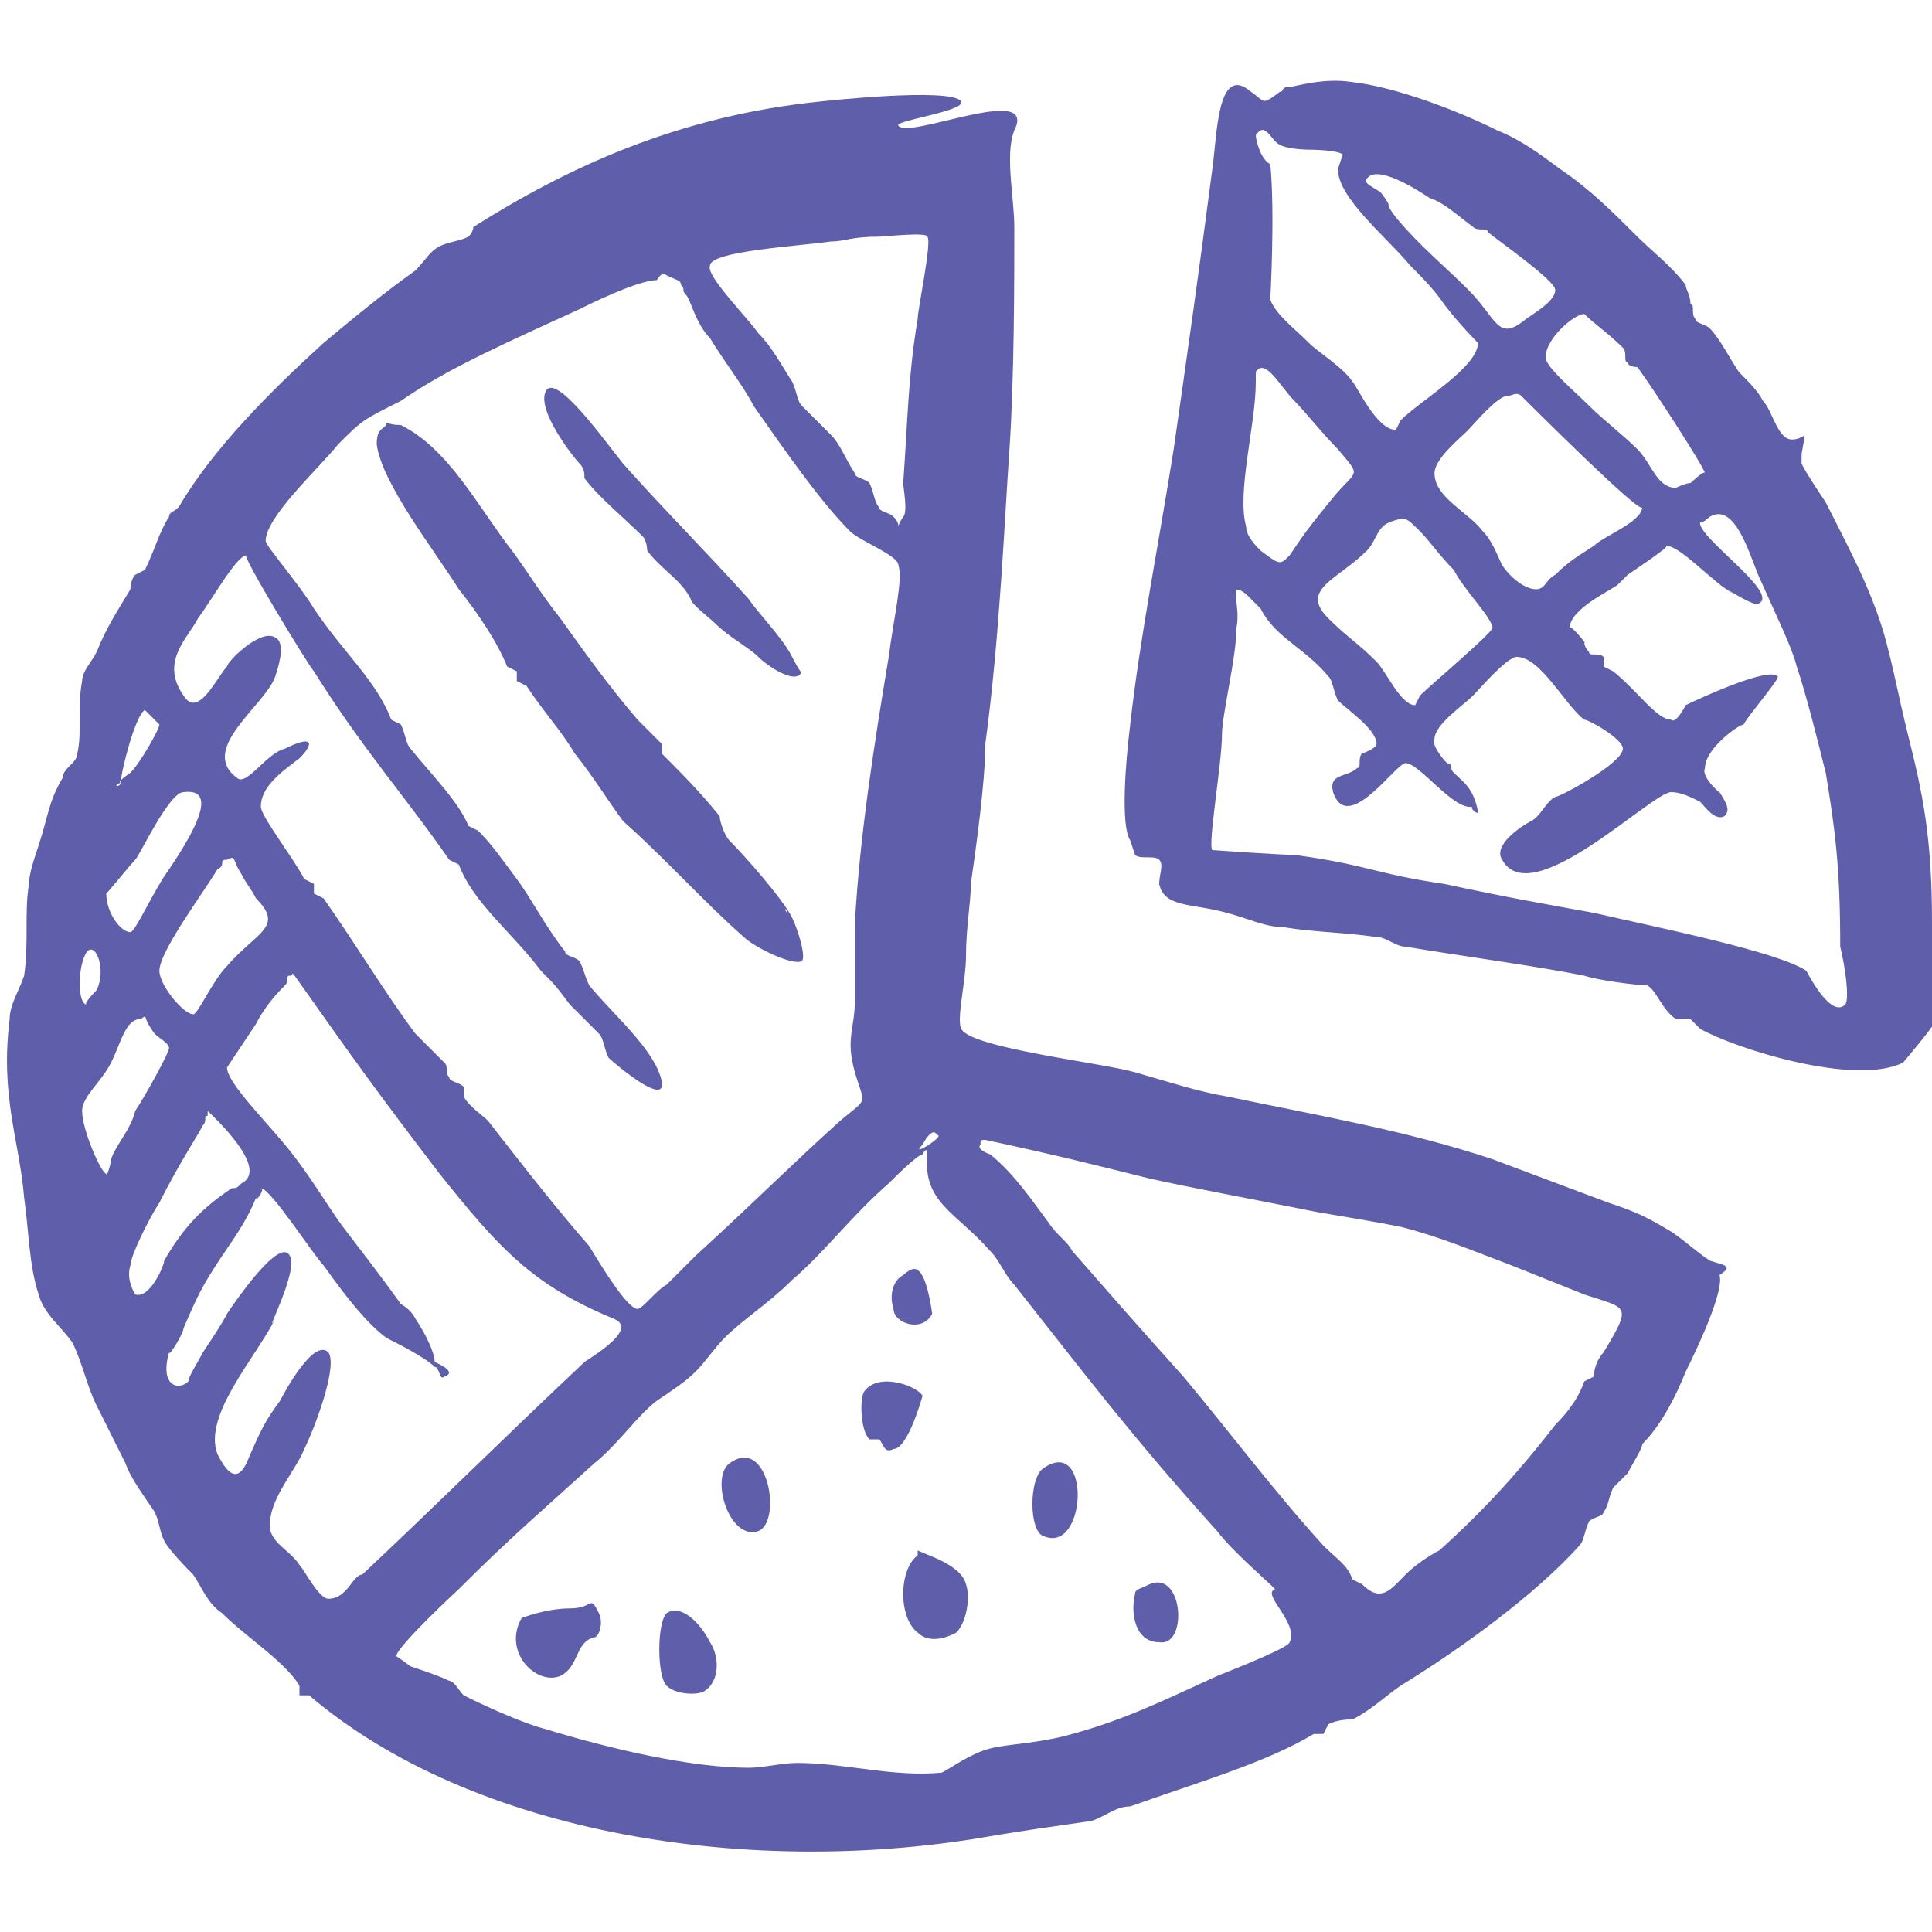 <?xml version="1.0" encoding="utf-8"?>
<!-- Generator: Adobe Illustrator 28.3.0, SVG Export Plug-In . SVG Version: 6.00 Build 0)  -->
<svg version="1.1" id="Layer_1" xmlns="http://www.w3.org/2000/svg" xmlns:xlink="http://www.w3.org/1999/xlink" x="0px" y="0px"
	 viewBox="0 0 40 40" style="enable-background:new 0 0 40 40;" xml:space="preserve">
<style type="text/css">
	.st0{fill-rule:evenodd;clip-rule:evenodd;fill:#5E5EAA;}
</style>
<g id="diagram08">
	<g>
		<path class="st0" d="M35.4,26.1c-0.3-0.2-0.5-0.4-0.8-0.6c-0.5-0.3-0.7-0.4-1.3-0.6c-0.8-0.3-1.6-0.6-2.4-0.9
			c-1.8-0.6-3.6-0.9-5.5-1.3c-0.6-0.1-1.2-0.3-1.9-0.5c-0.7-0.2-3.4-0.5-3.6-0.9c-0.1-0.2,0.1-1,0.1-1.5c0-0.6,0.1-1.1,0.1-1.5
			c0.1-0.7,0.3-2.1,0.3-2.9c0.3-2.2,0.4-4.7,0.5-6.1c0.1-1.5,0.1-3.5,0.1-4.6c0-0.6-0.2-1.5,0-2c0.5-1-2.2,0.2-2.4-0.1
			c-0.1-0.1,1.4-0.3,1.3-0.5c-0.2-0.3-2.9,0-2.9,0c-3,0.3-5.3,1.4-7.2,2.6C9.8,4.7,9.8,4.8,9.7,4.9C9.5,5,9.3,5,9.1,5.1
			C8.9,5.2,8.8,5.4,8.6,5.6c-0.7,0.5-1.3,1-1.9,1.5c-1.1,1-2.3,2.2-3,3.4c-0.1,0.1-0.2,0.1-0.2,0.2C3.3,11,3.2,11.4,3,11.8
			c0,0-0.2,0.1-0.2,0.1c-0.1,0.1-0.1,0.3-0.1,0.3C2.4,12.7,2.2,13,2,13.5c-0.1,0.2-0.3,0.4-0.3,0.6c-0.1,0.5,0,1.1-0.1,1.5
			c0,0.2-0.3,0.3-0.3,0.5c-0.3,0.5-0.3,0.8-0.5,1.4c-0.1,0.3-0.2,0.6-0.2,0.8c-0.1,0.6,0,1.2-0.1,1.9c-0.1,0.3-0.3,0.6-0.3,0.9
			c-0.2,1.6,0.2,2.5,0.3,3.7c0.1,0.7,0.1,1.4,0.3,2c0.1,0.4,0.5,0.7,0.7,1c0.2,0.4,0.3,0.9,0.5,1.3c0.2,0.4,0.4,0.8,0.6,1.2
			C2.7,30.6,3,31,3.2,31.3c0.1,0.2,0.1,0.4,0.2,0.6c0.1,0.2,0.5,0.6,0.6,0.7c0.2,0.3,0.3,0.6,0.6,0.8c0.5,0.5,1.3,1,1.6,1.5
			c0,0,0,0.2,0,0.2c0,0,0.2,0,0.2,0c3.4,2.9,9.2,3.8,14.2,2.9c0.6-0.1,1.3-0.2,2-0.3c0.3-0.1,0.5-0.3,0.8-0.3
			c1.4-0.5,2.8-0.9,3.8-1.5c0.1,0,0.2,0,0.2,0c0,0,0.1-0.2,0.1-0.2c0.2-0.1,0.4-0.1,0.5-0.1c0.4-0.2,0.7-0.5,1-0.7
			c1.3-0.8,2.8-1.9,3.7-2.9c0.1-0.1,0.1-0.3,0.2-0.5c0.1-0.1,0.3-0.1,0.3-0.2c0.1-0.1,0.1-0.3,0.2-0.5c0.1-0.1,0.2-0.2,0.3-0.3
			c0.1-0.2,0.3-0.5,0.3-0.6c0.4-0.4,0.7-1,0.9-1.5c0.3-0.6,0.8-1.7,0.7-2C35.9,26.2,35.7,26.2,35.4,26.1z M19.1,23.7
			c0,0,0.2-0.4,0.3-0.2C19.6,23.5,18.8,24,19.1,23.7z M17.2,5c0.3,0,0.4-0.1,1-0.1c0.1,0,1-0.1,1,0c0.1,0.1-0.2,1.5-0.2,1.7
			c-0.2,1.2-0.2,2-0.3,3.4c0,0.1,0.1,0.6,0,0.7c-0.2,0.3,0,0.2-0.2,0c-0.1-0.1-0.3-0.1-0.3-0.2c-0.1-0.1-0.1-0.3-0.2-0.5
			c-0.1-0.1-0.3-0.1-0.3-0.2c-0.2-0.3-0.3-0.6-0.5-0.8c-0.2-0.2-0.4-0.4-0.6-0.6c-0.1-0.1-0.1-0.3-0.2-0.5c-0.2-0.3-0.4-0.7-0.7-1
			c-0.2-0.3-1.1-1.2-1-1.4C14.7,5.2,16.5,5.1,17.2,5z M4.1,12.8c0.3-0.4,0.8-1.3,1-1.3c-0.1,0,1.3,2.3,1.4,2.4
			c1,1.6,1.9,2.6,2.8,3.9c0,0,0.2,0.1,0.2,0.1c0.3,0.8,1.1,1.4,1.7,2.2c0.3,0.3,0.3,0.3,0.6,0.7c0.1,0.1,0.4,0.4,0.6,0.6
			c0.1,0.1,0.1,0.3,0.2,0.5c0.1,0.1,1.5,1.3,1,0.2c-0.3-0.6-1-1.2-1.4-1.7c-0.1-0.2-0.1-0.3-0.2-0.5c-0.1-0.1-0.3-0.1-0.3-0.2
			c-0.4-0.5-0.7-1.1-1-1.5c-0.3-0.4-0.5-0.7-0.8-1c0,0-0.2-0.1-0.2-0.1c-0.2-0.5-0.8-1.1-1.2-1.6c-0.1-0.1-0.1-0.3-0.2-0.5
			c0,0-0.2-0.1-0.2-0.1c-0.3-0.8-1-1.4-1.6-2.3c-0.3-0.5-1-1.3-1-1.4c0-0.5,1.1-1.5,1.5-2c0.5-0.5,0.5-0.5,1.3-0.9
			C9.3,7.6,10.7,7,12,6.4c0.6-0.3,1.3-0.6,1.6-0.6c0,0,0.1-0.2,0.2-0.1c0.2,0.1,0.3,0.1,0.3,0.2c0.1,0.1,0,0.1,0.1,0.2
			c0.1,0.1,0.2,0.6,0.5,0.9c0.3,0.5,0.7,1,0.9,1.4c0.7,1,1.4,2,2,2.6c0.2,0.2,1,0.5,1,0.7c0.1,0.3-0.1,1.1-0.2,1.9
			c-0.3,1.8-0.6,3.7-0.7,5.5c0,0.5,0,1.1,0,1.6c0,0.6-0.2,0.8,0,1.5c0.2,0.7,0.3,0.5-0.3,1c-1,0.9-1.9,1.8-3,2.8
			c-0.2,0.2-0.4,0.4-0.6,0.6c-0.2,0.1-0.5,0.5-0.6,0.5c-0.2,0-0.7-0.8-1-1.3c-0.7-0.8-1.4-1.7-2.1-2.6c-0.1-0.1-0.4-0.3-0.5-0.5
			c0-0.1,0-0.2,0-0.2c-0.1-0.1-0.3-0.1-0.3-0.2c-0.1-0.1,0-0.2-0.1-0.3c-0.2-0.2-0.4-0.4-0.6-0.6c-0.6-0.8-1.2-1.8-1.9-2.8
			c0,0-0.2-0.1-0.2-0.1c0-0.1,0-0.2,0-0.2c0,0-0.2-0.1-0.2-0.1c-0.2-0.4-0.9-1.3-0.9-1.5c0-0.4,0.4-0.7,0.8-1
			c0.3-0.3,0.3-0.5-0.3-0.2c-0.4,0.1-0.8,0.8-1,0.6c-0.8-0.6,0.6-1.5,0.8-2.1c0.1-0.3,0.2-0.7,0-0.8c-0.3-0.2-1,0.5-1,0.6
			c-0.2,0.2-0.6,1.1-0.9,0.6C3.3,13.7,3.9,13.2,4.1,12.8z M4.7,17.8c0.2-0.1,0.1,0,0.3,0.3c0.1,0.2,0.2,0.3,0.3,0.5
			c0.6,0.6,0,0.7-0.6,1.4c-0.3,0.3-0.6,1-0.7,1c-0.2,0-0.7-0.6-0.7-0.9c0-0.4,0.9-1.6,1.2-2.1C4.7,17.9,4.5,17.8,4.7,17.8z
			 M2.5,16.2c0-0.2,0.3-1.4,0.5-1.5c0,0,0.3,0.3,0.3,0.3c0,0.1-0.4,0.8-0.6,1c0,0-0.3,0.2-0.2,0.2C2.3,16.3,2.5,16.3,2.5,16.2z
			 M2.8,17.8c0.1-0.1,0.7-1.4,1-1.4c0.8-0.1,0.1,1-0.3,1.6c-0.3,0.4-0.7,1.3-0.8,1.3c-0.2,0-0.5-0.4-0.5-0.8
			C2.3,18.4,2.7,17.9,2.8,17.8z M1.8,19.7C2,19.5,2.2,20.1,2,20.5c0,0-0.3,0.3-0.2,0.3C1.6,20.8,1.6,20,1.8,19.7z M2.3,24
			c0,0.1-0.1,0.4-0.1,0.3c-0.1,0-0.5-0.9-0.5-1.3c0-0.3,0.4-0.6,0.6-1c0.2-0.4,0.3-0.9,0.6-0.9c0.2-0.1,0-0.1,0.3,0.3
			c0.1,0.1,0.3,0.2,0.3,0.3c0,0.1-0.5,1-0.7,1.3C2.7,23.4,2.4,23.7,2.3,24z M2.8,26.8c0,0-0.2-0.3-0.1-0.6c0-0.2,0.4-1,0.6-1.3
			c0.4-0.8,0.8-1.4,0.9-1.6c0.1-0.1,0-0.2,0.1-0.2c0,0,0-0.1,0-0.1c0.1,0.1,1.3,1.2,0.7,1.5c-0.1,0.1-0.1,0.1-0.2,0.1
			c-0.6,0.4-1,0.8-1.4,1.5C3.4,26.2,3.1,26.9,2.8,26.8z M6.8,33.1c-0.2,0-0.5-0.6-0.6-0.7C6,32.1,5.7,32,5.6,31.7
			c-0.1-0.6,0.5-1.2,0.7-1.7c0.2-0.4,0.7-1.7,0.5-2c-0.3-0.3-0.9,0.8-1,1c-0.3,0.4-0.4,0.6-0.7,1.3c-0.2,0.4-0.4,0.2-0.6-0.2
			c-0.3-0.8,0.8-2,1.2-2.8C5.4,27.8,6.2,26.3,6,26c-0.2-0.4-1.1,0.9-1.3,1.2c-0.1,0.2-0.3,0.5-0.5,0.8c-0.1,0.2-0.3,0.5-0.3,0.6
			c0,0,0.1-0.1,0.1-0.1c-0.1,0.1-0.1,0.1-0.1,0.1c-0.2,0.2-0.6,0.1-0.4-0.6c0,0.1,0.3-0.4,0.3-0.5c0.3-0.7,0.4-0.9,0.8-1.5
			c0.2-0.3,0.5-0.7,0.7-1.2c0,0.1,0.2-0.2,0.1-0.2c0.2,0,1.1,1.4,1.3,1.6c0.5,0.7,0.9,1.2,1.3,1.5c0.2,0.1,0.8,0.4,1,0.6
			c0.1,0,0.1,0.3,0.2,0.2c0.3-0.1-0.2-0.3-0.2-0.3C9,28,8.8,27.6,8.6,27.3c-0.1-0.2-0.3-0.3-0.3-0.3c-0.5-0.7-0.9-1.2-1.2-1.6
			c-0.3-0.4-0.7-1.1-1.2-1.7c-0.5-0.6-1.2-1.3-1.2-1.6c0,0,0.4-0.6,0.6-0.9c0.2-0.4,0.5-0.7,0.6-0.8c0.1-0.1,0-0.2,0.1-0.2
			c0.1,0,0-0.1,0.1,0c1.2,1.7,1.7,2.4,3,4.1c1.2,1.5,1.9,2.3,3.6,3c0.5,0.2-0.3,0.7-0.6,0.9c-1.7,1.6-2.9,2.8-4.6,4.4
			C7.3,32.6,7.2,33.1,6.8,33.1z M26.7,34c0,0.1-1,0.5-1.5,0.7c-1.1,0.5-1.9,0.9-3,1.2c-0.7,0.2-1.3,0.2-1.7,0.3
			c-0.4,0.1-0.8,0.4-1,0.5c-1,0.1-2-0.2-3-0.2c-0.3,0-0.7,0.1-1,0.1c-1.2,0-2.9-0.4-4.2-0.8c-0.4-0.1-1.1-0.4-1.7-0.7
			c-0.1-0.1-0.2-0.3-0.3-0.3c-0.2-0.1-0.5-0.2-0.8-0.3c0,0-0.4-0.3-0.3-0.2c0-0.2,1.3-1.4,1.3-1.4c1.1-1.1,1.7-1.6,2.8-2.6
			c0.5-0.4,0.9-1,1.3-1.3c0.3-0.2,0.6-0.4,0.8-0.6c0.2-0.2,0.4-0.5,0.6-0.7c0.4-0.4,0.9-0.7,1.4-1.2c0.7-0.6,1.2-1.3,2-2
			c0.1-0.1,0.6-0.6,0.7-0.6c0,0,0.1-0.2,0.1,0c-0.1,1,0.6,1.2,1.3,2c0.2,0.2,0.3,0.5,0.5,0.7c1.5,1.9,2.4,3.1,4.2,5.1
			c0.3,0.4,1,1,1.2,1.2C26.1,33,26.9,33.6,26.7,34z M33.2,28c-0.1,0.1-0.2,0.3-0.2,0.5c0,0-0.2,0.1-0.2,0.1
			c-0.1,0.3-0.3,0.6-0.6,0.9c-0.7,0.9-1.4,1.7-2.4,2.6c-0.2,0.1-0.5,0.3-0.7,0.5c-0.3,0.3-0.5,0.6-0.9,0.2c0,0-0.2-0.1-0.2-0.1
			c-0.1-0.3-0.3-0.4-0.6-0.7c-1-1.1-1.9-2.3-2.9-3.5c-0.9-1-1.6-1.8-2.3-2.6c-0.1-0.2-0.3-0.3-0.5-0.6c-0.3-0.4-0.7-1-1.2-1.4
			c0,0-0.3-0.1-0.2-0.2c0-0.1,0-0.1,0.1-0.1c1.4,0.3,2.2,0.5,3.4,0.8c0.9,0.2,2,0.4,3.5,0.7c0.6,0.1,1.2,0.2,1.7,0.3
			c0.8,0.2,1.5,0.5,2.3,0.8c0.5,0.2,1,0.4,1.5,0.6C33.7,27.1,33.8,27,33.2,28z M12.1,9.9c0.3,0.4,0.8,0.8,1.2,1.2
			c0.1,0.1,0.1,0.3,0.1,0.3c0.3,0.4,0.7,0.6,0.9,1c0,0.1,0.4,0.4,0.5,0.5c0.3,0.3,0.7,0.5,0.9,0.7c0.2,0.2,0.8,0.6,0.9,0.3
			c0,0.1-0.2-0.3-0.2-0.3c-0.2-0.4-0.7-0.9-0.9-1.2c-0.9-1-1.8-1.9-2.6-2.8c-0.4-0.5-1.4-1.9-1.6-1.5c-0.2,0.4,0.6,1.4,0.7,1.5
			C12.1,9.7,12.1,9.8,12.1,9.9z M15.4,19.4c0.2,0.2,1,0.6,1.2,0.5c0.1-0.1-0.1-0.7-0.2-0.9c-0.2-0.4-1-1.3-1.3-1.6
			c-0.1-0.1-0.2-0.4-0.2-0.5c-0.4-0.5-0.8-0.9-1.2-1.3c0,0,0-0.2,0-0.2c-0.1-0.1-0.4-0.4-0.5-0.5c-0.6-0.7-1.1-1.4-1.6-2.1
			c-0.4-0.5-0.7-1-1-1.4c-0.7-0.9-1.3-2.1-2.3-2.6C8,8.8,8,8.7,8,8.8C7.9,8.9,7.8,8.9,7.8,9.2c0.1,0.8,1.2,2.2,1.7,3
			c0.4,0.5,0.8,1.1,1,1.6c0,0,0.2,0.1,0.2,0.1c0,0.1,0,0.2,0,0.2c0,0,0.2,0.1,0.2,0.1c0.4,0.6,0.7,0.9,1,1.4c0.4,0.5,0.7,1,1,1.4
			C13.8,17.8,14.6,18.7,15.4,19.4z M16.3,18.9C16.3,18.9,16.3,18.9,16.3,18.9C16.2,18.8,16.3,18.8,16.3,18.9z M19.3,27.2
			c0,0-0.1-0.8-0.3-0.9c-0.1-0.1-0.3,0.1-0.3,0.1c-0.2,0.1-0.3,0.4-0.2,0.7C18.5,27.4,19.1,27.6,19.3,27.2z M19.1,28.9
			c-0.1-0.2-0.9-0.5-1.2-0.1c-0.1,0.1-0.1,0.8,0.1,1c0,0,0.2,0,0.2,0c0.1,0.1,0.1,0.3,0.3,0.2C18.8,30,19.1,28.9,19.1,28.9z
			 M15.1,30.3c-0.4,0.3,0,1.6,0.6,1.4C16.2,31.5,15.9,29.7,15.1,30.3z M21.6,30.4c-0.3,0.2-0.3,1.3,0,1.4
			C22.5,32.2,22.6,29.7,21.6,30.4z M19,32.1c0,0,0,0.1,0,0.1c-0.4,0.3-0.4,1.3,0,1.6c0.3,0.3,0.8,0,0.8,0c0.2-0.2,0.3-0.7,0.2-1
			C19.9,32.4,19.2,32.2,19,32.1z M23.8,32.8c-0.2,0.1-0.3,0.1-0.3,0.2c-0.1,0.4,0,1,0.5,1C24.6,34.1,24.5,32.5,23.8,32.8z
			 M11.8,33.3c-0.5,0-1,0.2-1,0.2c-0.4,0.7,0.3,1.4,0.8,1.2c0.4-0.2,0.3-0.7,0.7-0.8c0.1,0,0.2-0.3,0.1-0.5
			C12.2,33,12.3,33.3,11.8,33.3z M13.8,33.4c-0.2,0.2-0.2,1.3,0,1.5c0.2,0.2,0.7,0.2,0.8,0.1c0.3-0.2,0.3-0.7,0.1-1
			C14.5,33.6,14.1,33.2,13.8,33.4z M40,19.1c0-1.8-0.2-2.7-0.5-3.9c-0.2-0.8-0.3-1.4-0.5-2.1c-0.3-1-0.8-1.9-1.2-2.7
			c-0.2-0.3-0.4-0.6-0.5-0.8c0-0.2,0-0.1,0-0.2c0.1-0.6,0.1-0.3-0.2-0.3c-0.3,0-0.4-0.6-0.6-0.8c-0.1-0.2-0.3-0.4-0.5-0.6
			c-0.2-0.3-0.4-0.7-0.6-0.9c-0.1-0.1-0.3-0.1-0.3-0.2c-0.1-0.1,0-0.3-0.1-0.3C35,6.1,34.9,6,34.9,5.9c-0.3-0.4-0.7-0.7-1-1
			c-0.5-0.5-1-1-1.6-1.4c-0.4-0.3-0.8-0.6-1.3-0.8c-0.8-0.4-2.1-0.9-3-1c-0.6-0.1-1.2,0.1-1.3,0.1c-0.2,0-0.1,0.1-0.2,0.1
			c-0.4,0.3-0.3,0.2-0.6,0c-0.7-0.6-0.7,0.9-0.8,1.6c-0.3,2.3-0.5,3.7-0.8,5.8c-0.3,1.9-0.7,3.9-0.9,5.7c-0.1,0.8-0.2,2.1,0,2.4
			c0,0,0.1,0.3,0.1,0.3c0.1,0.1,0.4,0,0.5,0.1c0.1,0.1,0,0.3,0,0.5c0.1,0.5,0.7,0.4,1.4,0.6c0.4,0.1,0.8,0.3,1.2,0.3
			c0.6,0.1,1.2,0.1,1.9,0.2c0.2,0,0.4,0.2,0.6,0.2c1.2,0.2,2.7,0.4,3.7,0.6c0.3,0.1,1.1,0.2,1.3,0.2c0.2,0.1,0.3,0.5,0.6,0.7
			c0.1,0,0.3,0,0.3,0c0,0,0.2,0.2,0.2,0.2c0.7,0.4,3.2,1.2,4.2,0.7c0,0,0.6-0.7,0.7-0.9C40.1,20.7,40,19.9,40,19.1z M32.8,6.5
			c0.2,0.2,0.5,0.4,0.8,0.7c0.1,0.1,0,0.3,0.1,0.3c0,0.1,0.2,0.1,0.2,0.1c0.3,0.4,1.4,2.1,1.4,2.2c0-0.1-0.4,0.3-0.3,0.2
			c-0.1,0-0.3,0.1-0.3,0.1c-0.4,0-0.5-0.5-0.8-0.8c-0.3-0.3-0.7-0.6-1-0.9c-0.3-0.3-0.9-0.8-0.9-1c0-0.4,0.6-0.9,0.8-0.9
			C32.8,6.5,32.6,6.4,32.8,6.5z M30.7,11c-0.3-0.4-1-0.7-1-1.2c0-0.3,0.5-0.7,0.7-0.9c0.1-0.1,0.6-0.7,0.8-0.7c0.1,0,0.2-0.1,0.3,0
			c0.1,0.1,2.5,2.5,2.5,2.3c0,0.3-0.8,0.6-1,0.8c-0.3,0.2-0.5,0.3-0.8,0.6C32,12,32,12.2,31.8,12.2c-0.2,0-0.5-0.2-0.7-0.5
			C31,11.5,30.9,11.2,30.7,11z M30.9,13c0,0.1-1.3,1.2-1.5,1.4c0,0-0.1,0.2-0.1,0.2c-0.3,0-0.6-0.7-0.8-0.9c-0.4-0.4-0.6-0.5-1-0.9
			c-0.6-0.6,0.2-0.8,0.8-1.4c0.2-0.2,0.2-0.5,0.5-0.6c0.3-0.1,0.3-0.1,0.6,0.2c0.2,0.2,0.4,0.5,0.7,0.8C30.3,12.2,30.9,12.8,30.9,13
			z M29.6,4.1c0.3,0.1,0.5,0.3,0.9,0.6c0.1,0.1,0.3,0,0.3,0.1c0.1,0.1,1.4,1,1.4,1.2c0,0.2-0.3,0.4-0.6,0.6c-0.6,0.5-0.6,0-1.2-0.6
			c-0.5-0.5-1-0.9-1.5-1.5c-0.3-0.4,0-0.1-0.3-0.5c-0.1-0.1-0.4-0.2-0.3-0.3C28.5,3.4,29.3,3.9,29.6,4.1z M26,2.8
			c0.2-0.3,0.3,0.1,0.5,0.2c0.2,0.1,0.6,0.1,0.7,0.1c-0.1,0,0.5,0,0.6,0.1c0,0-0.1,0.3-0.1,0.3c0,0.6,1,1.4,1.5,2
			c0.2,0.2,0.5,0.5,0.7,0.8c0.3,0.4,0.7,0.8,0.7,0.8c0,0.5-1.2,1.2-1.6,1.6c0,0-0.1,0.2-0.1,0.2c-0.4,0-0.8-0.9-0.9-1
			c-0.2-0.3-0.7-0.6-0.9-0.8c-0.3-0.3-0.7-0.6-0.8-0.9c0,0,0.1-1.8,0-2.8C26.1,3.3,26,2.9,26,2.8z M26,7.9c0,0,0-0.2,0-0.2
			c0.2-0.3,0.5,0.3,0.8,0.6c0.2,0.2,0.6,0.7,0.9,1c0.5,0.6,0.4,0.4-0.1,1c-0.4,0.5-0.5,0.6-0.9,1.2c-0.2,0.2-0.2,0.2-0.6-0.1
			c-0.1-0.1-0.3-0.3-0.3-0.5C25.6,10.2,26,8.8,26,7.9z M38.2,20.8c-0.3,0.3-0.8-0.7-0.8-0.7c-0.6-0.4-3.1-0.9-4.4-1.2
			c-1.1-0.2-1.7-0.3-3.1-0.6c-1.4-0.2-1.6-0.4-3.1-0.6c-0.3,0-1.7-0.1-1.7-0.1c-0.1-0.1,0.2-1.8,0.2-2.4c0-0.4,0.3-1.6,0.3-2.2
			c0.1-0.5-0.2-1,0.2-0.7c0,0,0.3,0.3,0.3,0.3c0.3,0.6,0.9,0.8,1.4,1.4c0.1,0.1,0.1,0.3,0.2,0.5c0.2,0.2,0.8,0.6,0.8,0.9
			c0,0.1-0.3,0.2-0.3,0.2c-0.1,0.1,0,0.3-0.1,0.3c-0.2,0.2-0.6,0.1-0.5,0.5c0.3,0.9,1.3-0.6,1.5-0.6c0.3,0,1,1,1.4,0.9
			c-0.1,0,0.1,0.2,0.1,0.1c-0.1-0.5-0.3-0.6-0.5-0.8c-0.1-0.1,0-0.1-0.1-0.2c0,0.1-0.4-0.4-0.3-0.5c0-0.3,0.6-0.7,0.8-0.9
			c0.1-0.1,0.7-0.8,0.9-0.8c0.5,0,1,1,1.4,1.3c0.1,0,0.8,0.4,0.8,0.6c0,0.3-1.3,1-1.4,1c-0.2,0.1-0.3,0.4-0.5,0.5
			c-0.2,0.1-0.8,0.5-0.6,0.8c0.6,1.1,3.1-1.4,3.5-1.4c0.2,0,0.4,0.1,0.6,0.2c0.1,0.1,0.3,0.4,0.5,0.3c0.1-0.1,0.1-0.2-0.1-0.5
			c0.1,0.1-0.4-0.3-0.3-0.5c0-0.4,0.7-0.9,0.8-0.9c0.1-0.2,0.8-1,0.7-1c-0.2-0.2-1.7,0.5-1.9,0.6c0,0-0.2,0.4-0.3,0.3
			c-0.3,0-0.7-0.6-1.2-1c0,0-0.2-0.1-0.2-0.1c0,0,0-0.2,0-0.2c-0.1-0.1-0.3,0-0.3-0.1c-0.1-0.1-0.1-0.2-0.1-0.2
			c0.1,0.1-0.3-0.4-0.3-0.3c0-0.4,0.9-0.8,1-0.9c0.1-0.1,0.2-0.2,0.2-0.2c0,0,0.9-0.6,0.8-0.6c0.3,0,1,0.8,1.4,1
			c-0.9-0.6,0.4,0.3,0.5,0.2c0.5-0.2-1.3-1.4-1.2-1.7c0,0.1,0.3-0.2,0.2-0.1c0.5-0.3,0.8,0.7,1,1.2c0.4,0.9,0.7,1.5,0.8,1.9
			c0.2,0.6,0.4,1.4,0.6,2.2c0.2,1.2,0.3,2,0.3,3.6C38.2,20,38.3,20.7,38.2,20.8z"/>
	</g>
</g>
</svg>
